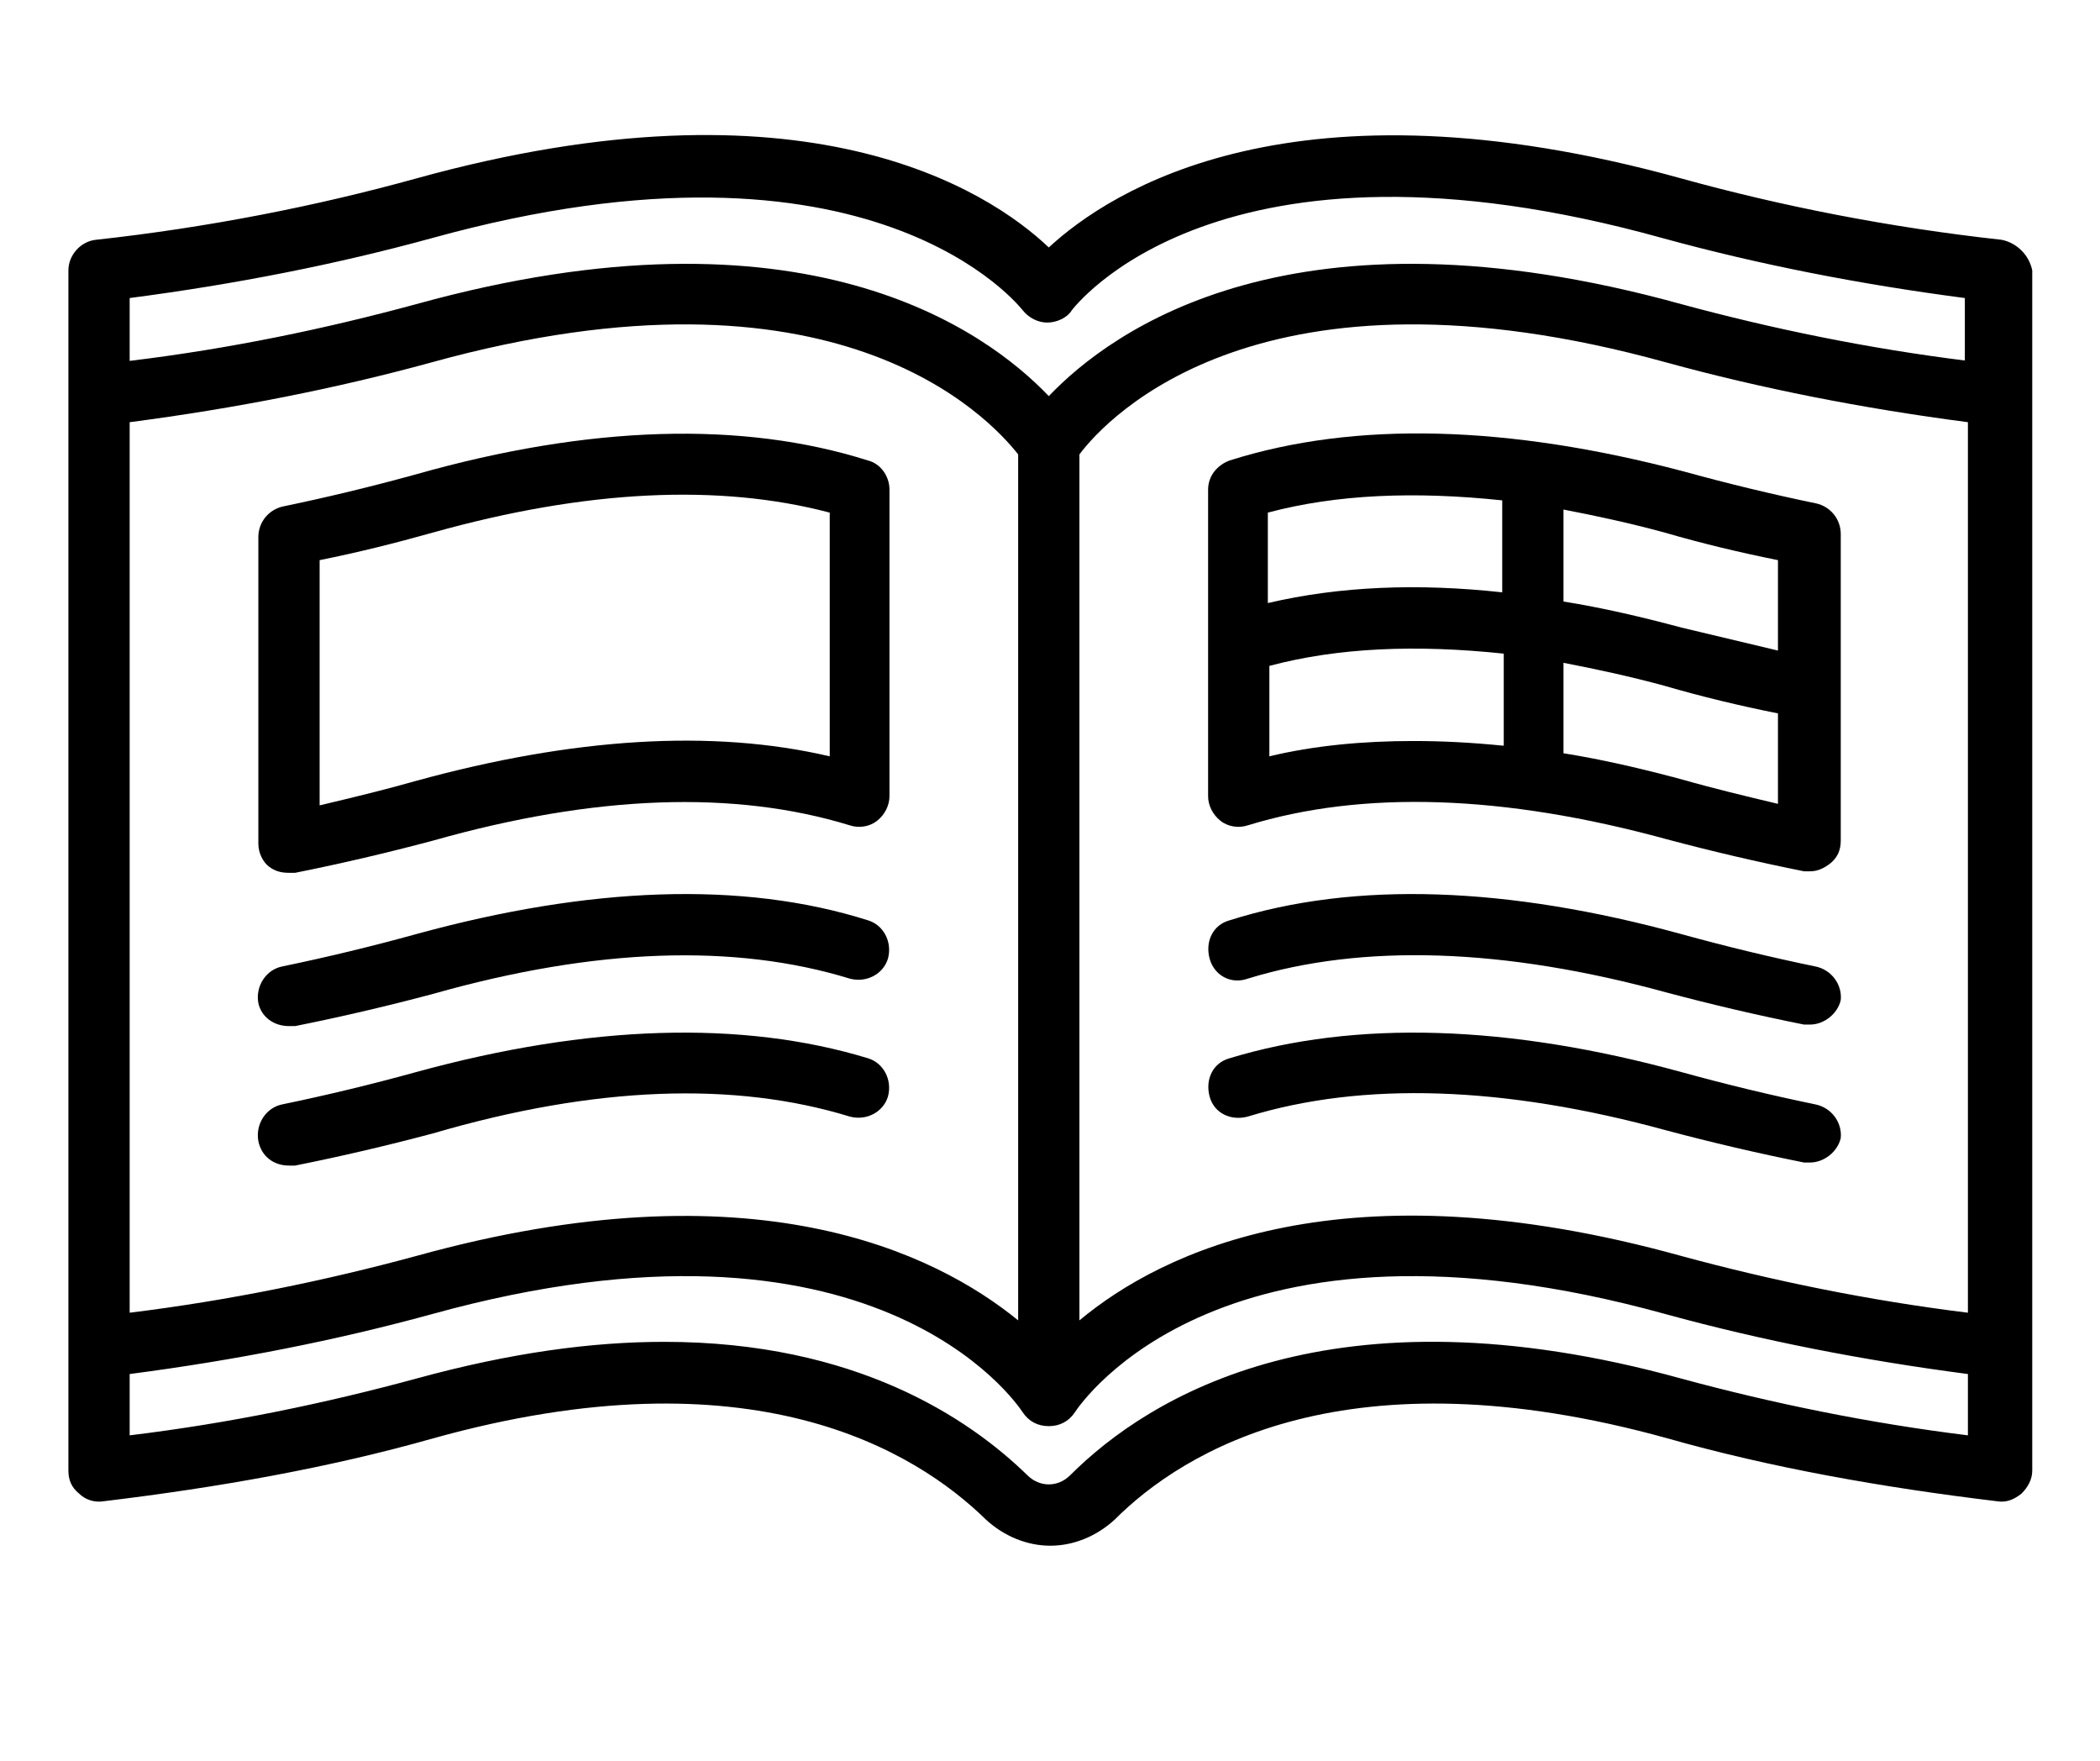 <svg xmlns="http://www.w3.org/2000/svg" xmlns:xlink="http://www.w3.org/1999/xlink" width="940" zoomAndPan="magnify" viewBox="0 0 705 591" height="788" preserveAspectRatio="xMidYMid meet" version="1.0"><defs><clipPath id="0c7e01a380"><path d="M 22.789 45 L 682.422 45 L 682.422 518.809 L 22.789 518.809 Z M 22.789 45 " clip-rule="nonzero"/></clipPath></defs><g clip-path="url(#0c7e01a380)"><path fill="#000000" d="M 671.969 80.484 C 634.426 76.371 597.914 69.168 564.484 59.906 C 434.375 23.895 372.664 64.023 352.094 83.059 C 331.52 63.508 269.809 23.895 139.699 59.906 C 106.27 69.168 69.758 76.371 32.215 80.484 C 27.074 81 22.961 85.629 22.961 90.773 L 22.961 493.598 C 22.961 496.684 23.988 499.258 26.559 501.316 C 28.617 503.371 31.703 504.402 34.789 503.887 C 73.359 499.258 110.898 492.57 145.355 482.793 C 252.324 452.957 307.352 486.91 331.008 510.062 C 337.18 515.719 344.891 518.809 352.605 518.809 C 360.32 518.809 368.035 515.719 374.207 510.062 C 397.348 486.91 452.375 452.957 559.859 482.793 C 594.312 492.57 631.855 499.258 670.426 503.887 C 673.512 504.402 676.082 503.371 678.652 501.316 C 680.711 499.258 682.254 496.684 682.254 493.598 L 682.254 90.773 C 681.227 85.629 677.109 81.516 671.969 80.484 Z M 43.531 141.707 C 79.016 137.074 112.957 130.387 144.84 121.641 C 280.609 84.086 332.035 140.164 341.809 152.512 L 341.809 443.18 C 314.035 420.543 252.84 390.191 139.699 421.574 C 109.355 429.805 76.957 436.492 43.531 440.609 Z M 660.656 481.766 C 627.227 477.648 594.828 470.961 564.484 462.73 C 447.23 430.32 385.52 468.902 359.293 495.141 C 355.18 499.258 349.008 499.258 344.891 495.141 C 325.352 476.105 287.293 450.383 223.012 450.383 C 198.84 450.383 171.582 453.984 139.699 462.73 C 109.355 470.961 77.473 477.648 43.531 481.766 L 43.531 461.188 C 79.016 456.559 112.957 449.867 144.84 441.125 C 293.465 399.965 341.293 470.961 343.348 474.047 C 345.406 477.137 348.492 478.68 352.094 478.68 C 355.691 478.68 358.777 477.137 360.836 474.047 C 362.891 470.961 410.719 399.965 559.344 441.125 C 591.227 449.867 625.168 456.559 660.656 461.188 Z M 660.656 440.609 C 627.227 436.492 594.828 429.805 564.484 421.574 C 451.348 390.191 390.148 420.031 362.379 443.18 L 362.379 152.512 C 371.633 140.164 423.574 84.086 559.344 121.641 C 591.227 130.387 625.168 137.074 660.656 141.707 Z M 660.656 121.129 C 627.227 117.012 594.828 110.324 564.484 102.094 C 434.375 66.082 373.176 110.84 352.094 132.961 C 331.008 110.84 269.809 66.082 139.699 102.094 C 109.355 110.324 77.473 117.012 43.531 121.129 L 43.531 100.035 C 79.016 95.406 112.957 88.715 144.84 79.969 C 293.465 38.812 342.836 103.637 343.348 104.152 C 345.406 106.723 348.492 108.266 351.578 108.266 C 354.664 108.266 358.262 106.723 359.805 104.152 C 360.32 103.637 408.66 38.301 558.316 79.969 C 590.199 88.715 624.141 95.406 659.625 100.035 L 659.625 121.129 Z M 660.656 121.129 " fill-opacity="1" fill-rule="nonzero"/></g><path fill="#000000" d="M 609.227 324.34 C 594.312 321.254 579.398 317.652 564.484 313.535 C 506.375 297.59 454.945 295.531 412.777 308.906 C 407.121 310.449 404.547 316.109 406.09 321.77 C 407.633 327.426 413.289 330.516 418.949 328.457 C 457.52 316.625 504.832 318.168 559.344 333.086 C 574.77 337.203 590.199 340.805 605.629 343.891 C 606.141 343.891 607.172 343.891 607.684 343.891 C 612.312 343.891 616.941 340.289 617.969 335.66 C 618.484 330.516 614.883 325.367 609.227 324.34 Z M 609.227 324.34 " fill-opacity="1" fill-rule="nonzero"/><path fill="#000000" d="M 412.777 154.566 C 408.66 156.109 405.578 159.711 405.578 164.344 L 405.578 267.234 C 405.578 270.32 407.121 273.41 409.691 275.465 C 412.262 277.523 415.863 278.039 418.949 277.008 C 457.52 265.176 504.832 266.719 559.344 281.641 C 574.77 285.754 590.199 289.355 605.629 292.445 C 606.141 292.445 607.172 292.445 607.684 292.445 C 610.258 292.445 612.312 291.414 614.371 289.871 C 616.941 287.812 617.969 285.242 617.969 282.152 L 617.969 179.262 C 617.969 174.117 614.371 170 609.742 168.973 C 594.828 165.887 579.914 162.285 565 158.168 C 506.375 142.734 454.945 141.191 412.777 154.566 Z M 504.316 250.258 C 494.031 249.23 484.258 248.715 474.488 248.715 C 457.52 248.715 441.062 250.258 426.148 253.859 L 426.148 223.504 C 449.289 217.332 475.516 216.305 504.832 219.391 L 504.832 250.258 Z M 524.887 171.031 C 535.688 173.09 547.516 175.66 558.828 178.746 C 571.172 182.348 584.027 185.434 596.887 188.008 L 596.887 218.359 C 586.086 215.789 575.285 213.215 564.484 210.645 C 551.113 207.043 537.742 203.957 524.887 201.898 Z M 524.887 222.477 C 535.688 224.535 547.516 227.105 558.828 230.195 C 571.172 233.793 584.027 236.883 596.887 239.453 L 596.887 269.809 C 586.086 267.234 575.285 264.664 564.484 261.574 C 551.113 257.973 537.742 254.887 524.887 252.828 Z M 504.316 198.812 C 476.031 195.727 449.805 196.754 425.633 202.414 L 425.633 172.059 C 448.773 165.887 475.004 164.855 504.316 167.945 Z M 504.316 198.812 " fill-opacity="1" fill-rule="nonzero"/><path fill="#000000" d="M 97.016 344.402 C 97.527 344.402 98.559 344.402 99.07 344.402 C 114.5 341.316 129.926 337.715 145.355 333.602 C 199.867 318.168 246.668 316.625 285.238 328.457 C 290.895 330 296.551 326.914 298.094 321.77 C 299.637 316.109 296.551 310.449 291.41 308.906 C 249.238 295.531 197.812 297.59 139.699 313.535 C 124.785 317.652 109.871 321.254 94.957 324.34 C 89.301 325.367 85.699 331.027 86.73 336.688 C 87.758 341.316 91.871 344.402 97.016 344.402 Z M 97.016 344.402 " fill-opacity="1" fill-rule="nonzero"/><path fill="#000000" d="M 97.016 292.957 C 97.527 292.957 98.559 292.957 99.07 292.957 C 114.5 289.871 129.926 286.27 145.355 282.152 C 199.867 266.719 246.668 265.176 285.238 277.008 C 288.324 278.039 291.922 277.523 294.492 275.465 C 297.066 273.41 298.609 270.32 298.609 267.234 L 298.609 164.344 C 298.609 159.711 295.523 155.598 291.41 154.566 C 249.238 141.191 197.812 142.734 139.699 159.199 C 124.785 163.312 109.871 166.914 94.957 170 C 90.328 171.031 86.73 175.145 86.73 180.289 L 86.73 283.184 C 86.73 286.27 88.27 289.355 90.328 290.898 C 92.387 292.445 94.441 292.957 97.016 292.957 Z M 107.301 188.008 C 120.156 185.434 132.5 182.348 145.355 178.746 C 196.781 164.344 241.523 162.285 278.551 172.059 L 278.551 253.859 C 238.953 244.598 192.152 247.684 139.699 262.09 C 128.898 265.176 118.098 267.75 107.301 270.32 Z M 107.301 188.008 " fill-opacity="1" fill-rule="nonzero"/><path fill="#000000" d="M 609.227 370.641 C 594.312 367.555 579.398 363.953 564.484 359.84 C 506.375 343.891 454.945 342.348 412.777 355.207 C 407.121 356.75 404.547 362.41 406.09 368.07 C 407.633 373.727 413.289 376.301 418.949 374.758 C 457.52 362.926 504.832 364.469 559.344 379.387 C 574.77 383.504 590.199 387.105 605.629 390.191 C 606.141 390.191 607.172 390.191 607.684 390.191 C 612.312 390.191 616.941 386.59 617.969 381.961 C 618.484 376.816 614.883 371.672 609.227 370.641 Z M 609.227 370.641 " fill-opacity="1" fill-rule="nonzero"/><path fill="#000000" d="M 285.238 374.758 C 290.895 376.301 296.551 373.215 298.094 368.07 C 299.637 362.41 296.551 356.75 291.41 355.207 C 249.238 342.348 197.812 343.891 139.699 359.84 C 124.785 363.953 109.871 367.555 94.957 370.641 C 89.301 371.672 85.699 377.328 86.73 382.988 C 87.758 388.133 91.871 391.219 97.016 391.219 C 97.527 391.219 98.559 391.219 99.07 391.219 C 114.5 388.133 129.926 384.531 145.355 380.418 C 199.867 364.469 246.668 362.926 285.238 374.758 Z M 285.238 374.758 " fill-opacity="1" fill-rule="nonzero"/></svg>